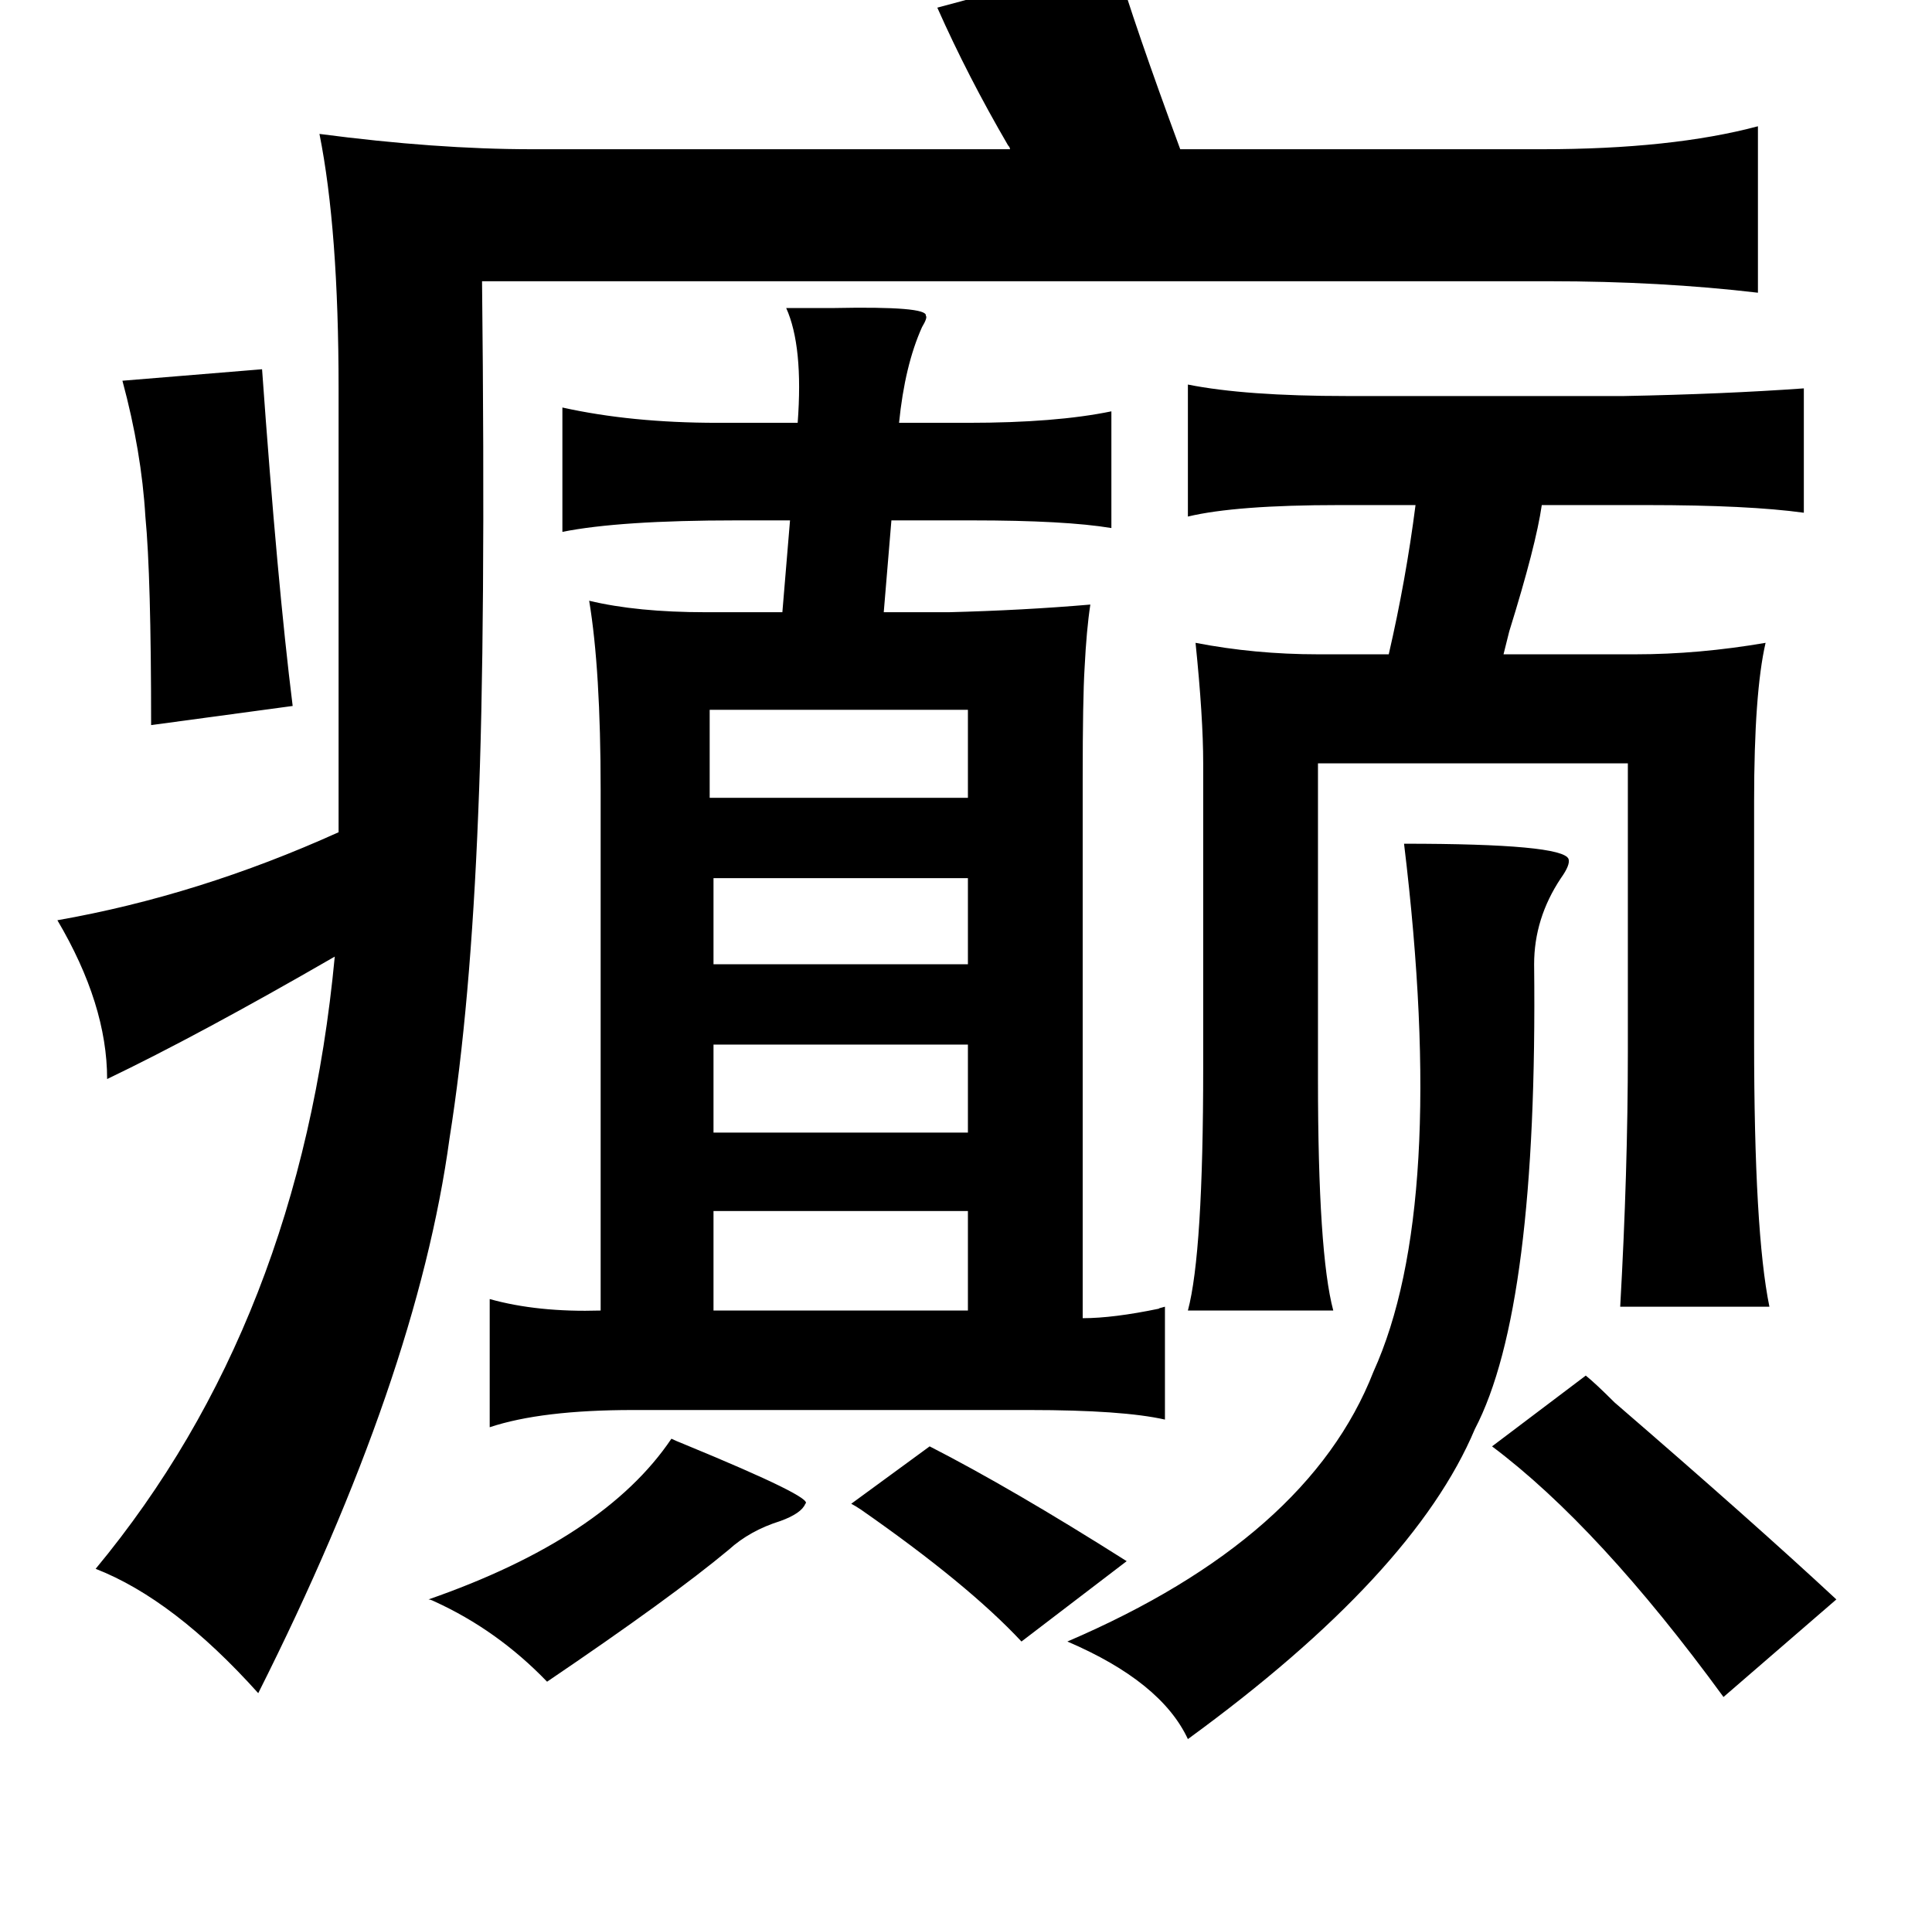 <?xml version="1.0" standalone="no"?>
<!DOCTYPE svg PUBLIC "-//W3C//DTD SVG 1.1//EN" "http://www.w3.org/Graphics/SVG/1.1/DTD/svg11.dtd" >
<svg xmlns="http://www.w3.org/2000/svg" xmlns:xlink="http://www.w3.org/1999/xlink" version="1.1" viewBox="-10 0 1010 1000">
   <path fill="currentColor"
d="M401 161h25q49 -1 48 4q1 1 -2 6q-9 20 -12 50h36q46 0 75 -6v61q-24 -4 -73 -4h-42l-4 48h34q39 -1 74 -4q-2 13 -3 33q-1 16 -1 58v282q16 0 40 -5q-1 0 3 -1v59q-22 -5 -71 -5h-207q-48 0 -75 9v-67q25 7 58 6v-272q0 -63 -6 -99q25 6 61 6h40l4 -48h-28q-61 0 -91 6
v-65q36 8 81 8h42q3 -40 -6 -60zM611 201q30 6 83 6h145q52 -1 94 -4v65q-29 -4 -82 -4h-55q-3 21 -17 66l-3 12h69q33 0 68 -6q-6 26 -6 83v125q0 100 8 139h-78q4 -71 4 -133v-151h-162v165q0 91 8 121h-76q8 -30 8 -127v-159q0 -24 -4 -63q31 6 64 6h37q9 -39 14 -78h-40
q-54 0 -79 6v-69zM496 371h-135v46h135v-46zM724 441q83 0 86 8q1 3 -4 10q-14 21 -14 45q2 180 -31 243q-32 76 -150 162q-14 -30 -63 -51q126 -54 160 -141q39 -86 16 -276zM496 459h-133v45h133v-45zM496 546h-133v46h133v-46zM496 633h-133v52h133v-52zM819 719
q5 4 15 14q73 63 116 103l-59 51q-65 -89 -121 -131zM341 752q2 1 7 3q68 28 63 31q-2 5 -13 9q-16 5 -27 15q-30 25 -95 69q-26 -27 -59 -42q-2 -1 -3 -1q92 -32 127 -84zM476 756q43 22 103 60l-55 42q-28 -30 -84 -69q-3 -2 -5 -3zM127 193q8 112 16 176l-74 10
q0 -78 -3 -109q-2 -34 -12 -71zM573 -21q10 34 34 99h189q68 0 113 -12v87q-51 -6 -109 -6h-461h-97q2 183 -2 278q-4 101 -15 170q-17 125 -100 290q-44 -49 -85 -65q107 -129 125 -320q-71 41 -119 64q0 -39 -26 -83q74 -13 147 -46v-232q0 -83 -10 -133q61 8 111 8h210
h40q0 -1 -1 -2q-21 -36 -37 -72z" />
</svg>

